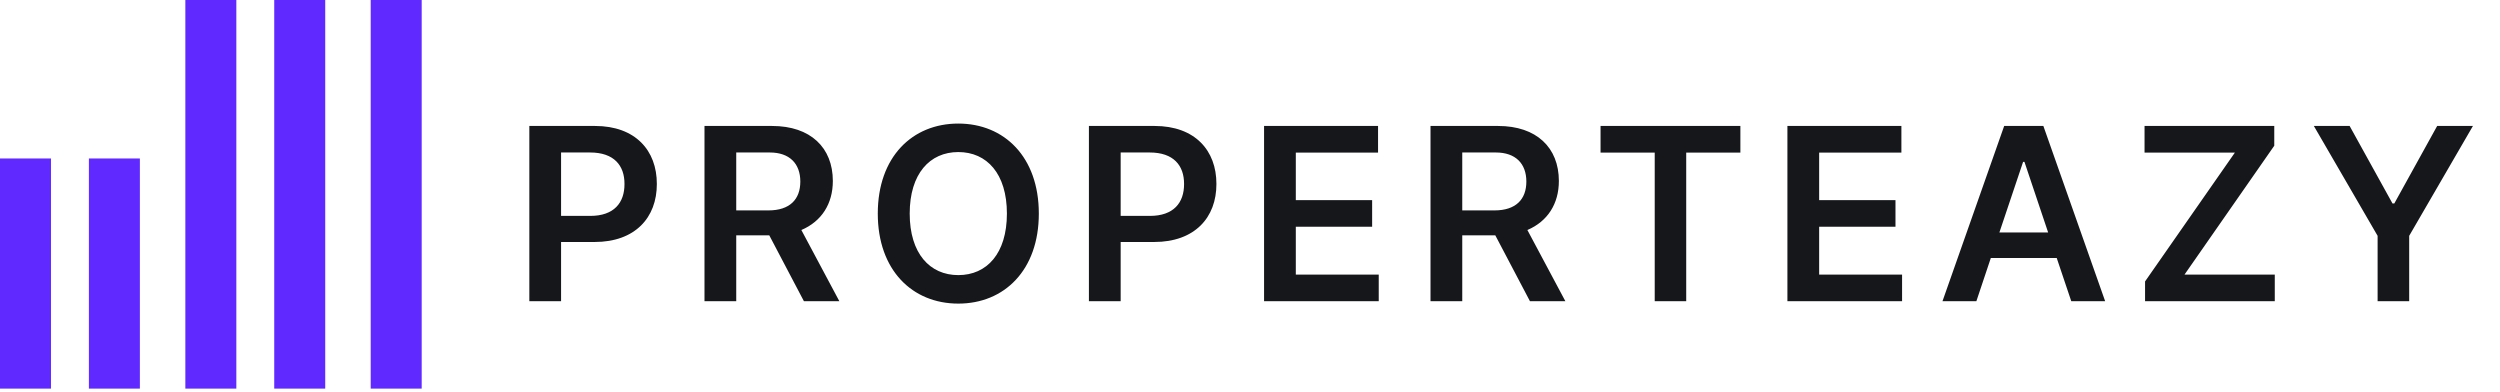 <svg width="249" height="39" viewBox="0 0 249 39" fill="none" xmlns="http://www.w3.org/2000/svg">
<path d="M52.722 30H55.883V24.102H59.224C63.256 24.102 65.429 21.673 65.421 18.324C65.429 14.983 63.281 12.546 59.267 12.546H52.722V30ZM55.883 21.503V15.188H58.781C61.151 15.188 62.207 16.483 62.199 18.324C62.207 20.199 61.151 21.503 58.798 21.503H55.883ZM70.167 30H73.329V23.438H76.619L80.07 30H83.599L79.815 22.909C81.835 22.048 82.951 20.293 82.951 18.026C82.951 14.702 80.727 12.546 76.9 12.546H70.167V30ZM73.329 20.957V15.188H76.678C78.621 15.188 79.712 16.278 79.712 18.085C79.712 19.858 78.664 20.957 76.533 20.957H73.329ZM103.467 21.273C103.467 15.631 100.023 12.307 95.447 12.307C90.862 12.307 87.427 15.631 87.427 21.273C87.427 26.906 90.862 30.239 95.447 30.239C100.023 30.239 103.467 26.915 103.467 21.273ZM100.288 21.273C100.288 25.244 98.293 27.401 95.447 27.401C92.609 27.401 90.606 25.244 90.606 21.273C90.606 17.301 92.609 15.145 95.447 15.145C98.293 15.145 100.288 17.301 100.288 21.273ZM108.456 30H111.618V24.102H114.959C118.99 24.102 121.163 21.673 121.155 18.324C121.163 14.983 119.016 12.546 115.001 12.546H108.456V30ZM111.618 21.503V15.188H114.516C116.885 15.188 117.942 16.483 117.933 18.324C117.942 20.199 116.885 21.503 114.533 21.503H111.618ZM125.901 30H137.322V27.349H129.063V22.585H136.665V19.935H129.063V15.196H137.254V12.546H125.901V30ZM142.479 30H145.641V23.438H148.931L152.383 30H155.911L152.127 22.909C154.147 22.048 155.263 20.293 155.263 18.026C155.263 14.702 153.039 12.546 149.212 12.546H142.479V30ZM145.641 20.957V15.188H148.991C150.934 15.188 152.025 16.278 152.025 18.085C152.025 19.858 150.977 20.957 148.846 20.957H145.641ZM159.415 15.196H164.81V30H167.947V15.196H173.342V12.546H159.415V15.196ZM178.026 30H189.447V27.349H181.188V22.585H188.79V19.935H181.188V15.196H189.379V12.546H178.026V30ZM196.846 30L198.286 25.696H204.849L206.298 30H209.673L203.519 12.546H199.616L193.471 30H196.846ZM199.138 23.156L201.499 16.125H201.636L203.996 23.156H199.138ZM213.648 30H226.568V27.349H217.577L226.517 14.514V12.546H213.597V15.196H222.597L213.648 28.031V30ZM230.46 12.546L236.81 23.489V30H239.955V23.489L246.304 12.546H242.741L238.472 20.267H238.293L234.023 12.546H230.46Z" fill="#16171A"/>
<rect y="15.784" width="5.078" height="22.922" fill="#5F29FF"/>
<rect x="8.853" y="15.784" width="5.078" height="22.922" fill="#5F29FF"/>
<rect x="18.461" width="5.078" height="38.706" fill="#5F29FF"/>
<rect x="27.314" width="5.078" height="38.706" fill="#5F29FF"/>
<rect x="36.922" width="5.078" height="38.706" fill="#5F29FF"/>
</svg>
